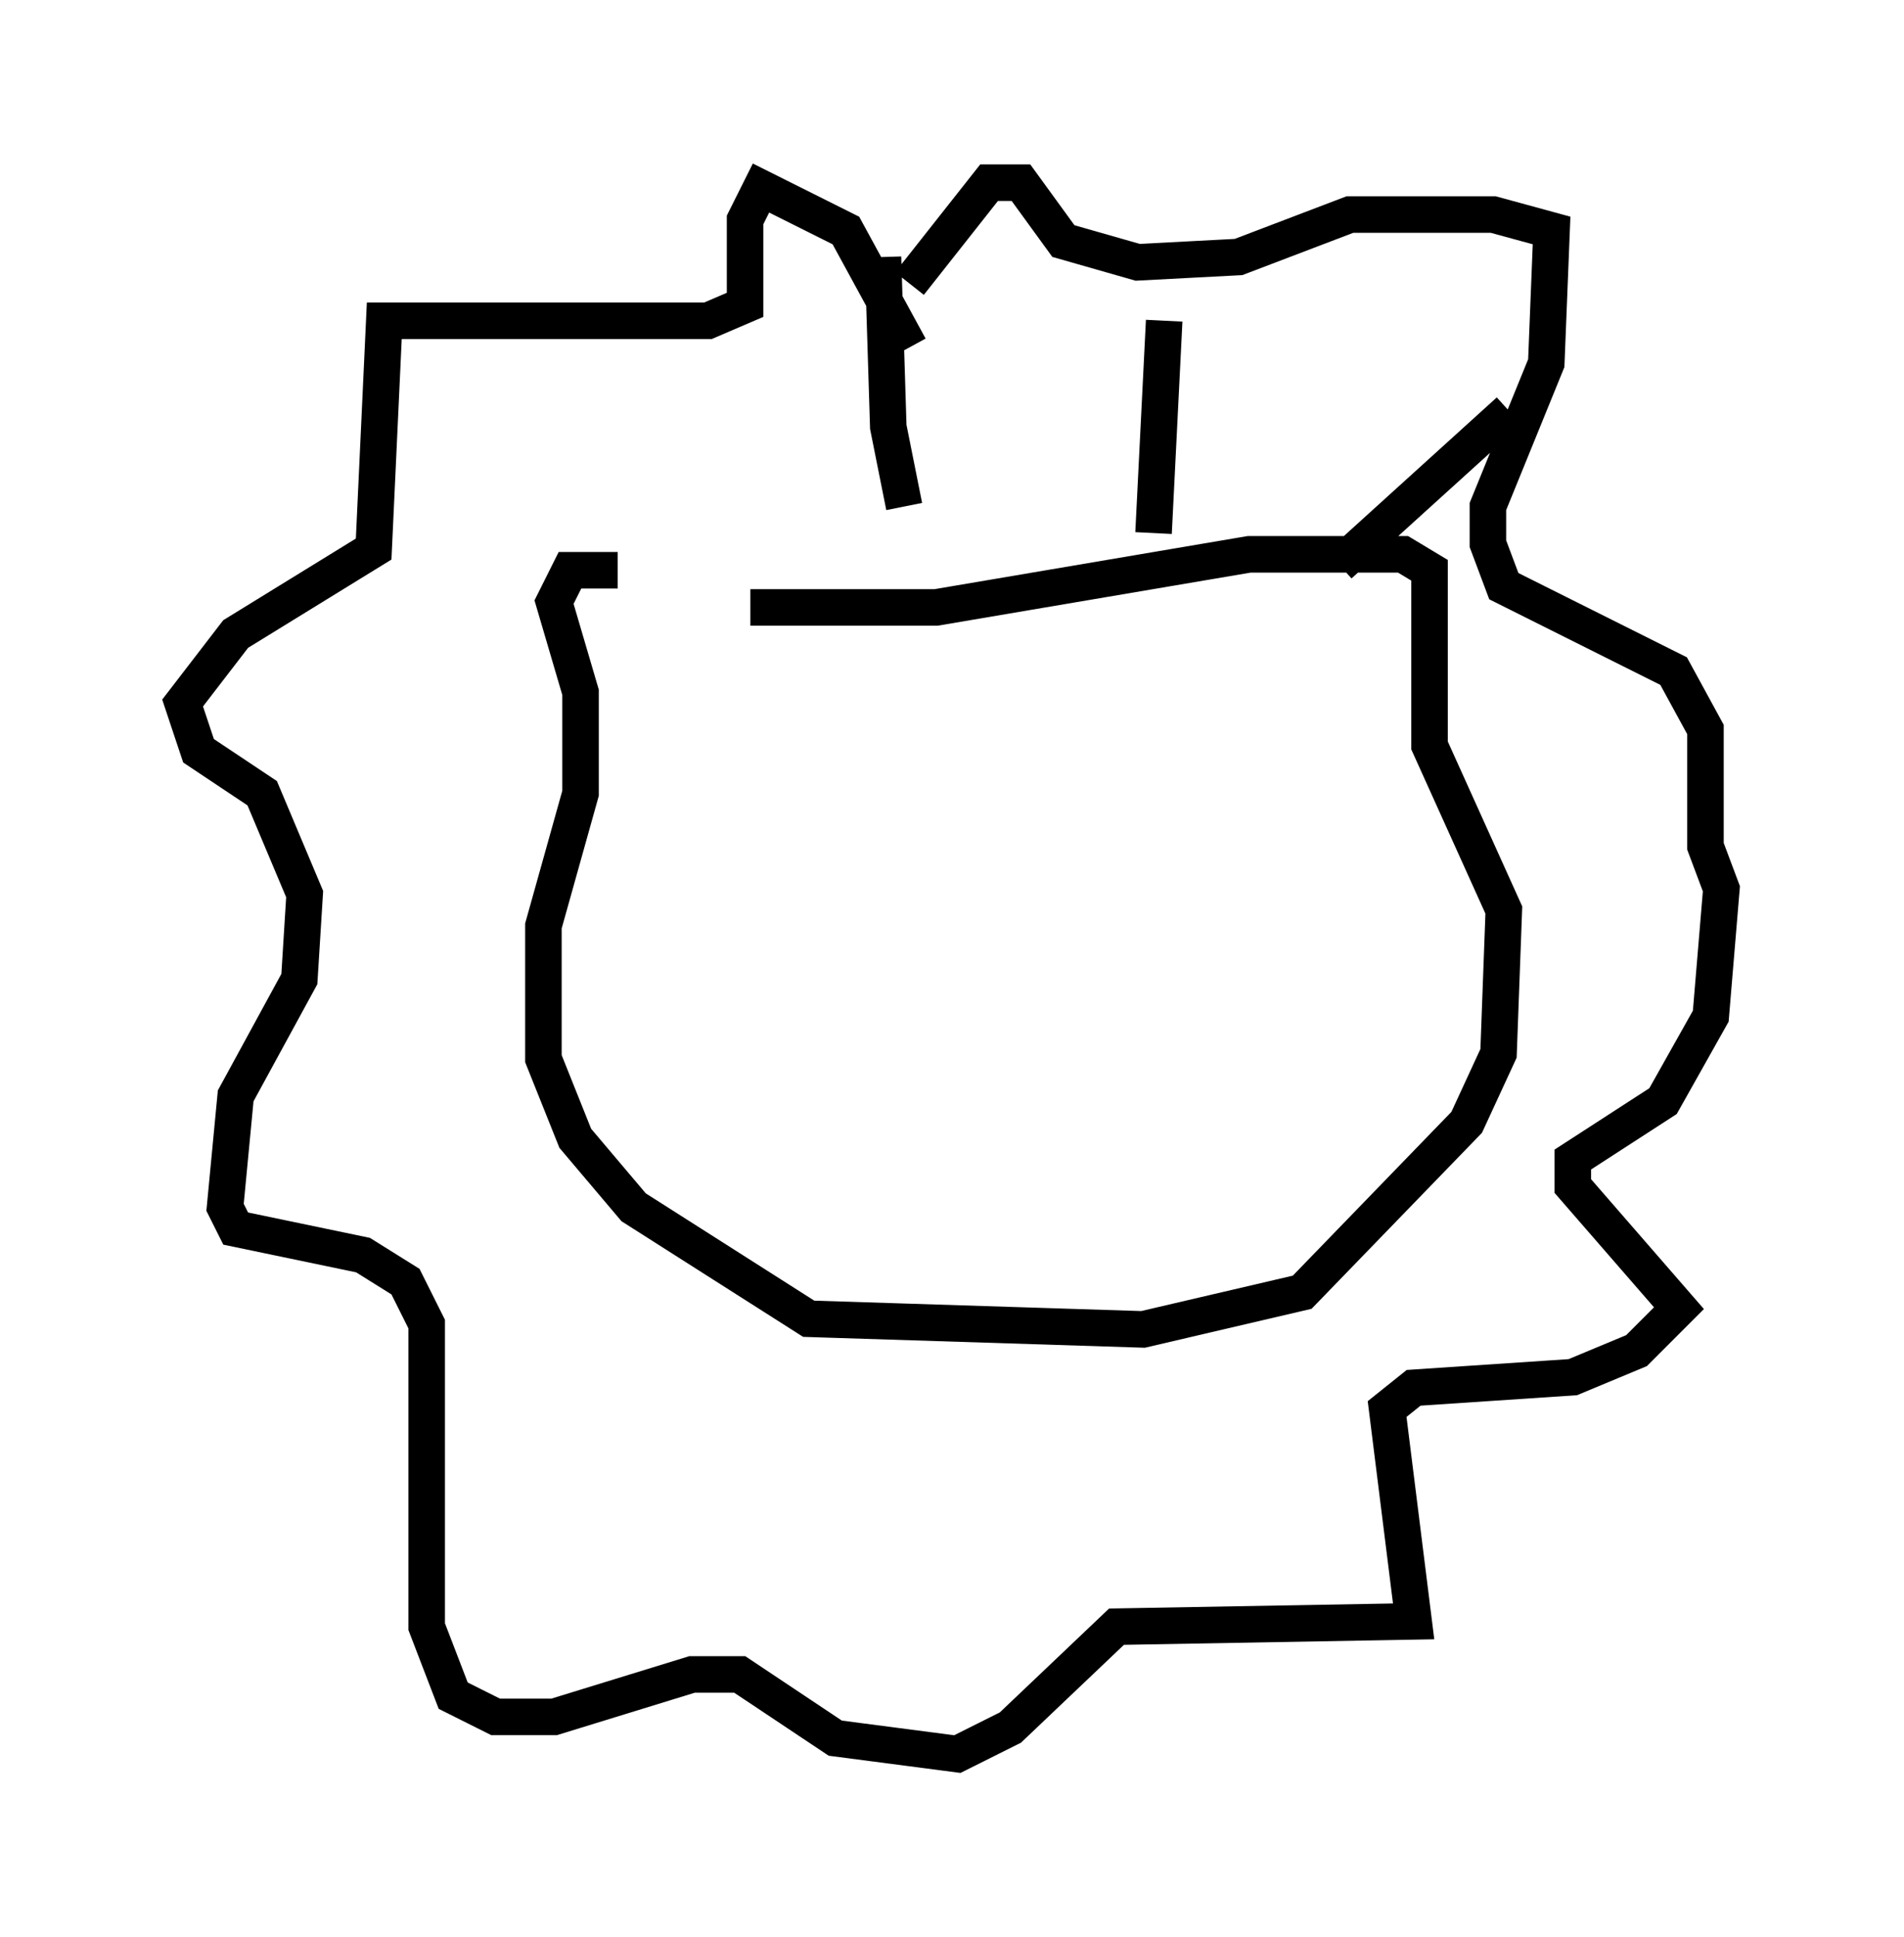 <?xml version="1.0" encoding="utf-8" ?>
<svg baseProfile="full" height="52.994" version="1.1" width="52.123" xmlns="http://www.w3.org/2000/svg" xmlns:ev="http://www.w3.org/2001/xml-events" xmlns:xlink="http://www.w3.org/1999/xlink"><defs /><rect fill="white" height="52.994" width="52.123" x="0" y="0" /><path d="M20.106, 17.201 m-3.196, -1.598 l-1.307, 0.0 -0.436, 0.872 l0.726, 2.469 0.0, 2.76 l-1.017, 3.631 0.0, 3.631 l0.872, 2.179 1.598, 1.888 l4.793, 3.05 9.151, 0.291 l4.358, -1.017 4.503, -4.648 l0.872, -1.888 0.145, -3.922 l-2.034, -4.503 0.0, -4.793 l-0.726, -0.436 -4.212, 0.0 l-8.57, 1.453 -5.084, 0.0 m4.358, -7.117 l-1.743, -3.196 -2.324, -1.162 l-0.436, 0.872 0.0, 2.324 l-1.017, 0.436 -8.86, 0.0 l-0.291, 6.246 -3.777, 2.324 l-1.453, 1.888 0.436, 1.307 l1.743, 1.162 1.162, 2.76 l-0.145, 2.324 -1.743, 3.196 l-0.291, 3.05 0.291, 0.581 l3.486, 0.726 1.162, 0.726 l0.581, 1.162 0.0, 8.279 l0.726, 1.888 1.162, 0.581 l1.598, 0.0 3.777, -1.162 l1.307, 0.0 2.615, 1.743 l3.341, 0.436 1.453, -0.726 l2.905, -2.76 8.134, -0.145 l-0.726, -5.81 0.726, -0.581 l4.358, -0.291 1.743, -0.726 l1.162, -1.162 -2.905, -3.341 l0.0, -0.726 2.469, -1.598 l1.307, -2.324 0.291, -3.486 l-0.436, -1.162 0.0, -3.196 l-0.872, -1.598 -4.648, -2.324 l-0.436, -1.162 0.0, -1.017 l1.598, -3.922 0.145, -3.631 l-1.598, -0.436 -3.922, 0.0 l-3.05, 1.162 -2.76, 0.145 l-2.034, -0.581 -1.162, -1.598 l-0.872, 0.0 -2.179, 2.76 m-0.726, -0.726 l0.145, 4.648 0.436, 2.179 m7.117, -5.084 l-0.291, 5.81 m9.732, -3.341 l-4.648, 4.212 " fill="none" stroke="black" stroke-width="1" /></svg>
